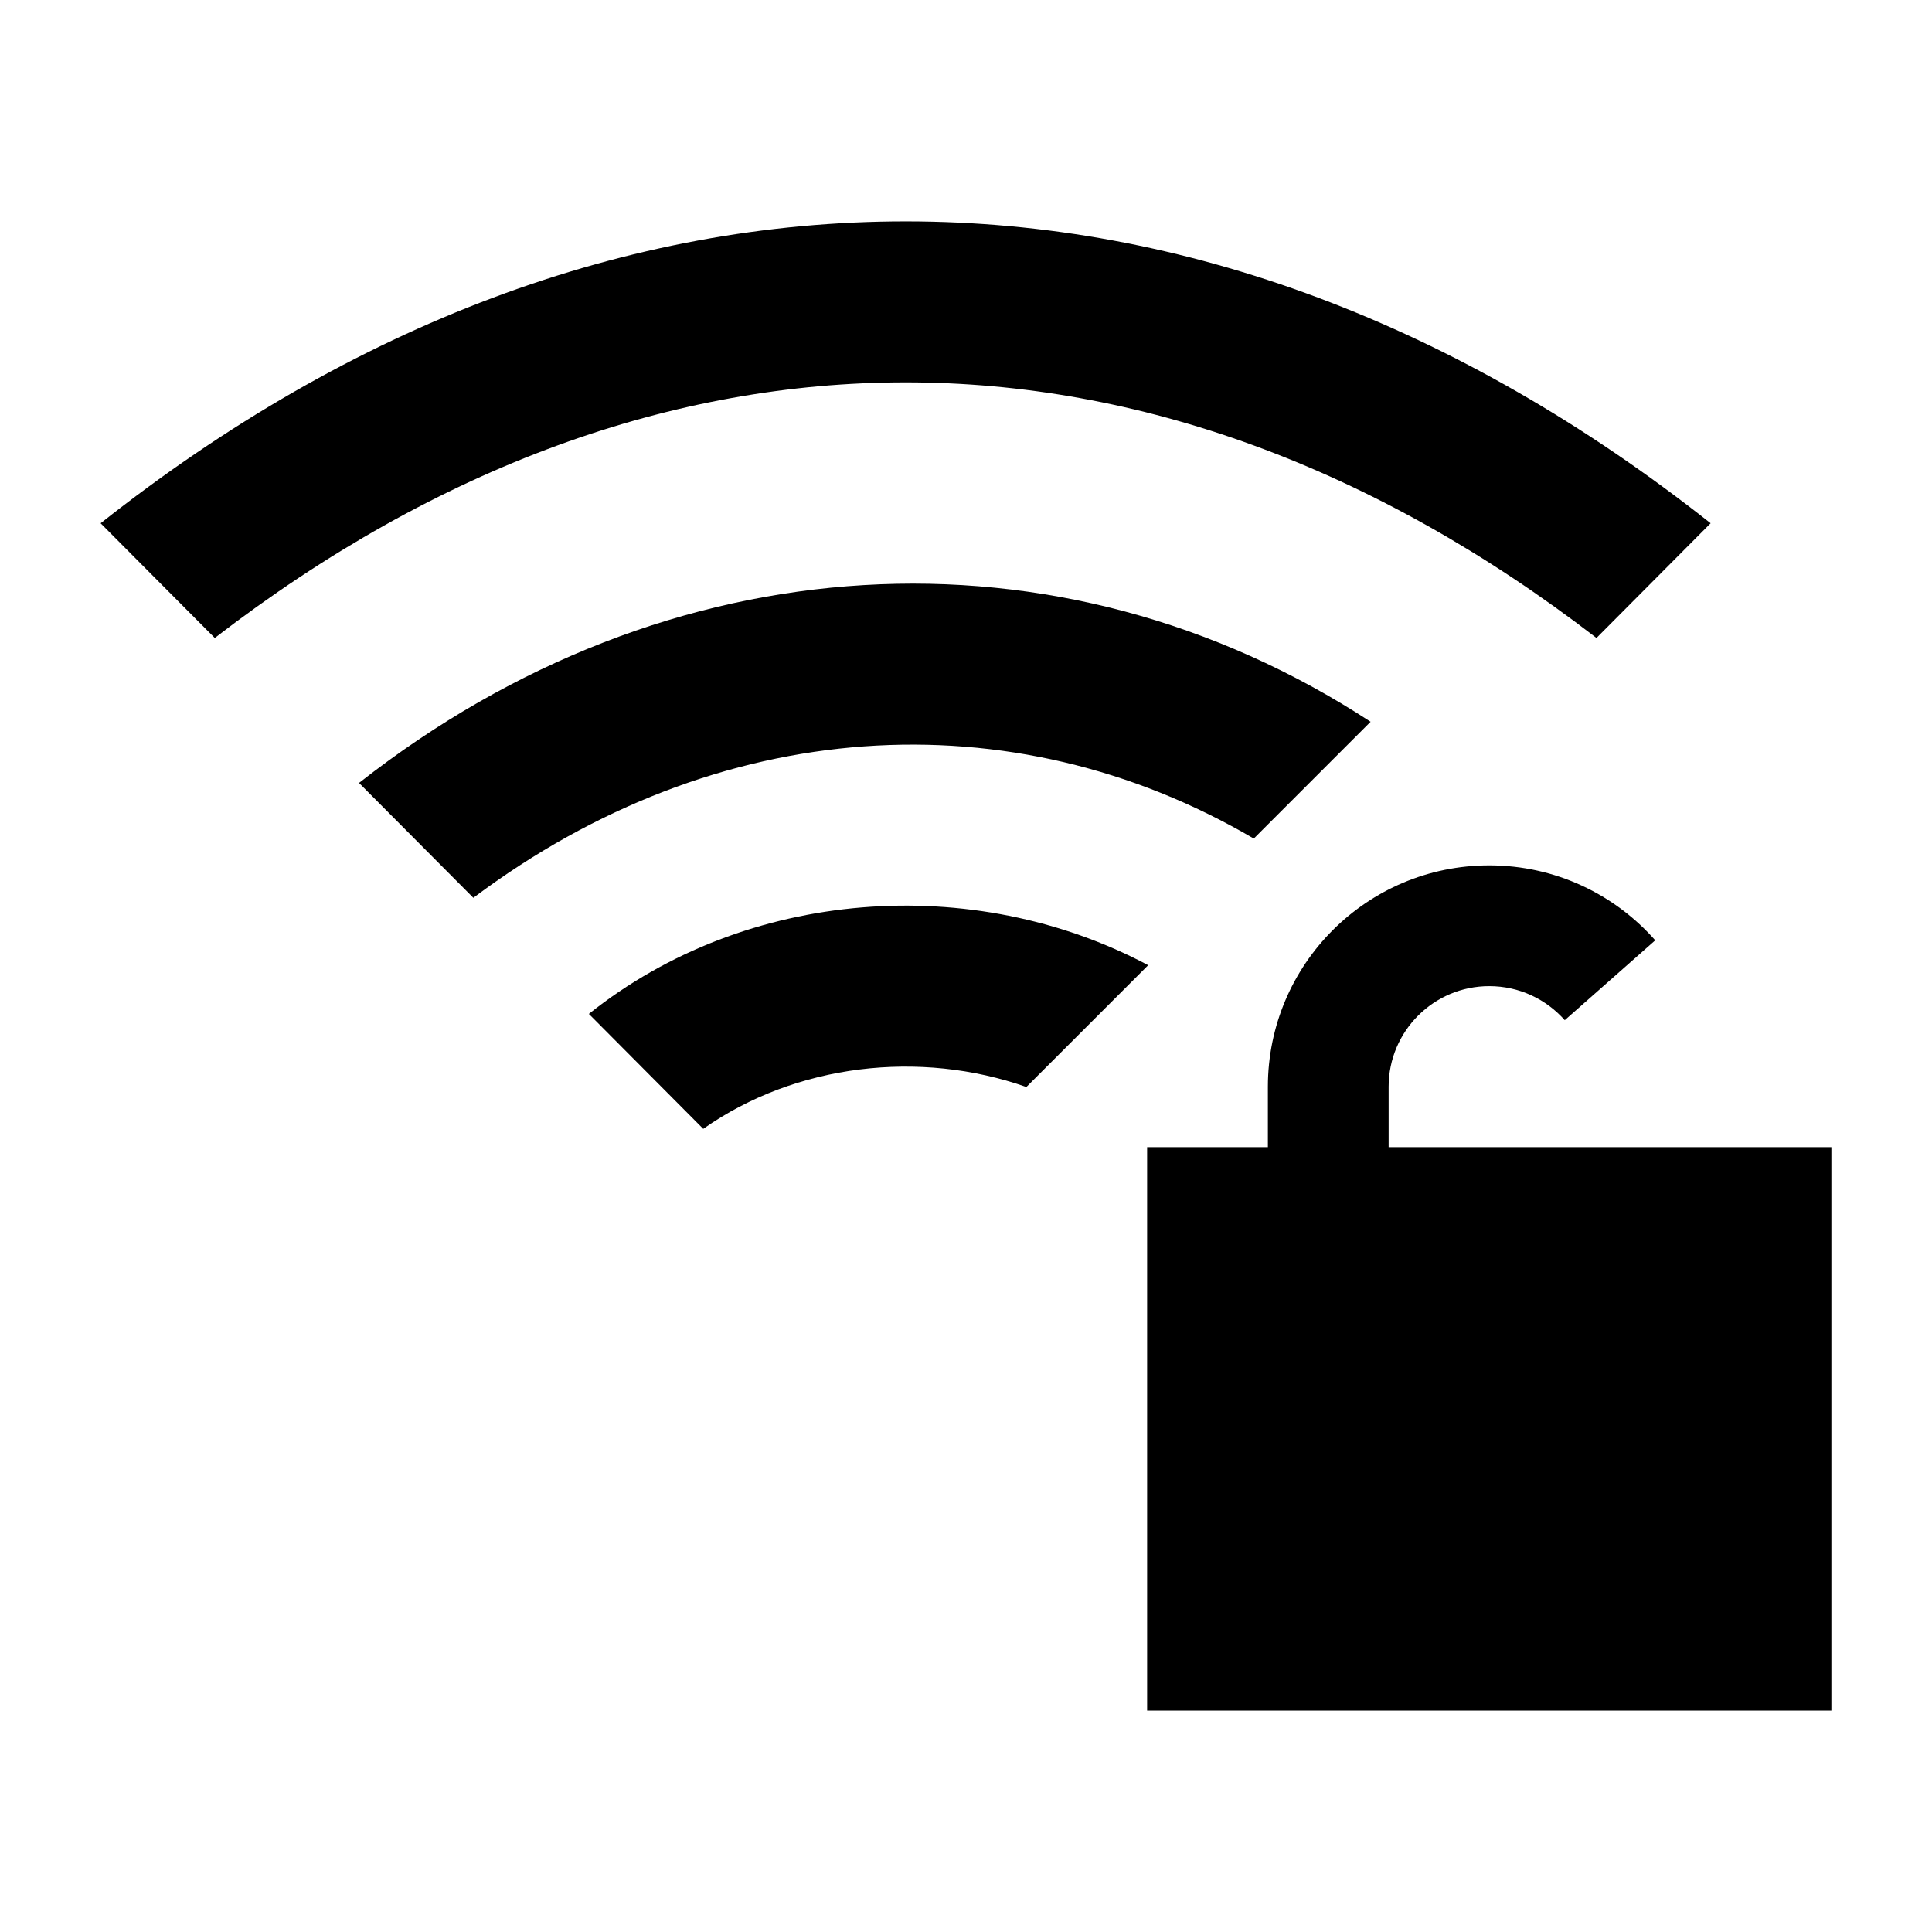 <svg width="24" height="24" viewBox="0 0 24 24" xmlns="http://www.w3.org/2000/svg">
    <path d="M15.75 13.5C15.75 11.981 16.981 10.75 18.5 10.75C19.322 10.75 20.059 11.111 20.562 11.681L19.438 12.673C19.208 12.413 18.873 12.25 18.5 12.25C17.81 12.25 17.25 12.81 17.25 13.5V14.25H22.75V21.25H14.25V14.25H15.75V13.5Z"/>
    <path d="M11.25 2.75C14.707 2.75 18.119 4.026 21.25 6.5L19.832 7.925C17.052 5.784 14.129 4.75 11.25 4.75C8.371 4.75 5.448 5.784 2.668 7.925L1.25 6.5C4.381 4.026 7.793 2.75 11.25 2.75Z"/>
    <path d="M12.75 13.503C11.431 13.039 9.886 13.213 8.736 14.023L7.315 12.595C9.273 11.033 12.085 10.832 14.263 11.99L12.75 13.503Z"/>
    <path d="M4.46 9.726L5.88 11.153C8.91 8.881 12.566 8.653 15.575 10.417L17.026 8.966C13.155 6.438 8.297 6.713 4.46 9.726Z"/>
</svg>
